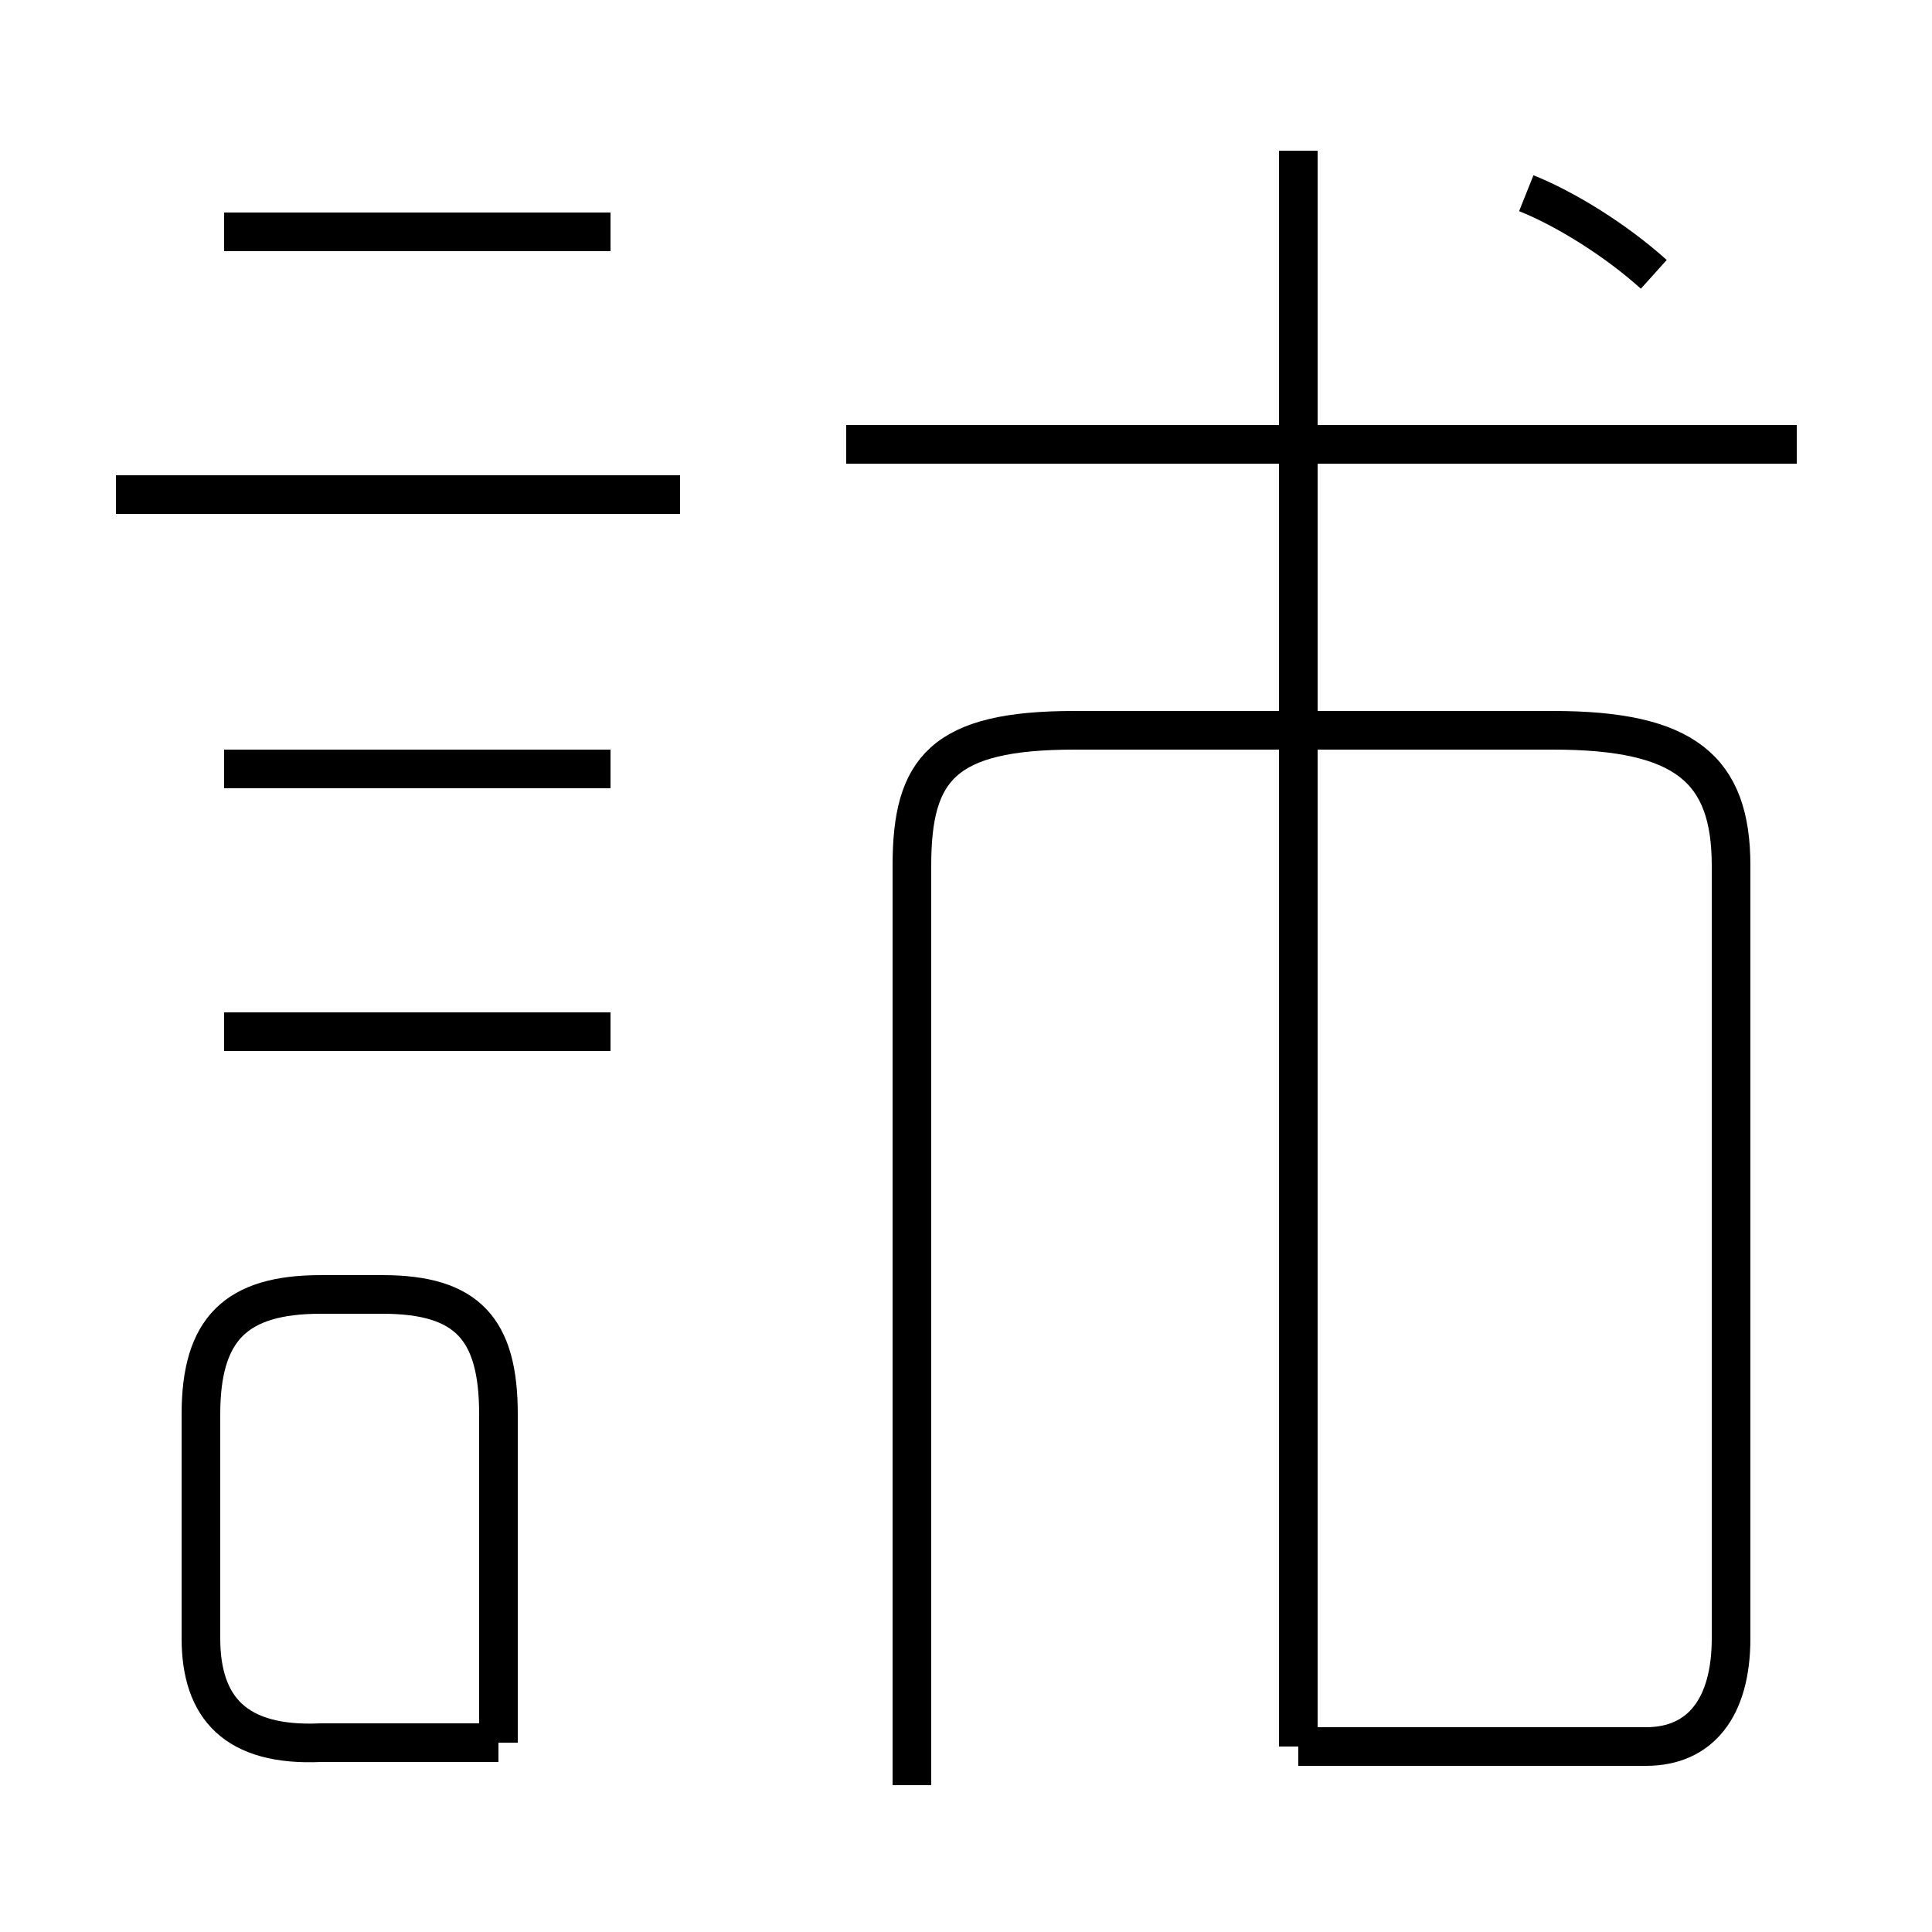 <?xml version='1.0' encoding='utf8'?>
<svg viewBox="0.0 -44.0 50.0 50.0" version="1.1" xmlns="http://www.w3.org/2000/svg">
<rect x="0.0" y="-44.0" width="50.0" height="50.0" fill="#808080" stroke="none"/>
<rect x="-1000" y="-1000" width="2000" height="2000" stroke="white" fill="white"/>
<g style="fill:none; stroke:#000000;  stroke-width:1">
<path d="M 17.6 31.2 L 3.0 31.2 M 15.8 38.0 L 5.8 38.0 M 15.8 24.1 L 5.8 24.1 M 15.8 17.3 L 5.8 17.3 M 12.9 -1.1 L 12.9 7.4 C 12.9 9.6 12.1 10.5 9.9 10.5 L 8.3 10.5 C 6.1 10.5 5.2 9.6 5.2 7.4 L 5.2 1.6 C 5.2 -0.2 6.1 -1.2 8.3 -1.1 L 12.9 -1.1 M 33.6 -1.2 L 33.6 40.1 M 23.6 -2.2 L 23.6 21.6 C 23.6 24.1 24.4 25.1 27.8 25.1 L 40.2 25.1 C 43.6 25.1 44.8 24.1 44.8 21.6 L 44.8 1.6 C 44.8 -0.2 44.0 -1.2 42.6 -1.2 L 33.6 -1.2 M 33.6 21.9 L 33.6 16.9 M 46.5 32.5 L 21.9 32.5 M 33.6 16.9 L 33.6 21.9 M 46.5 32.5 L 33.6 32.5 M 42.8 36.9 C 41.8 37.8 40.5 38.6 39.5 39.0" transform="scale(1, -1)" />
</g>
</svg>